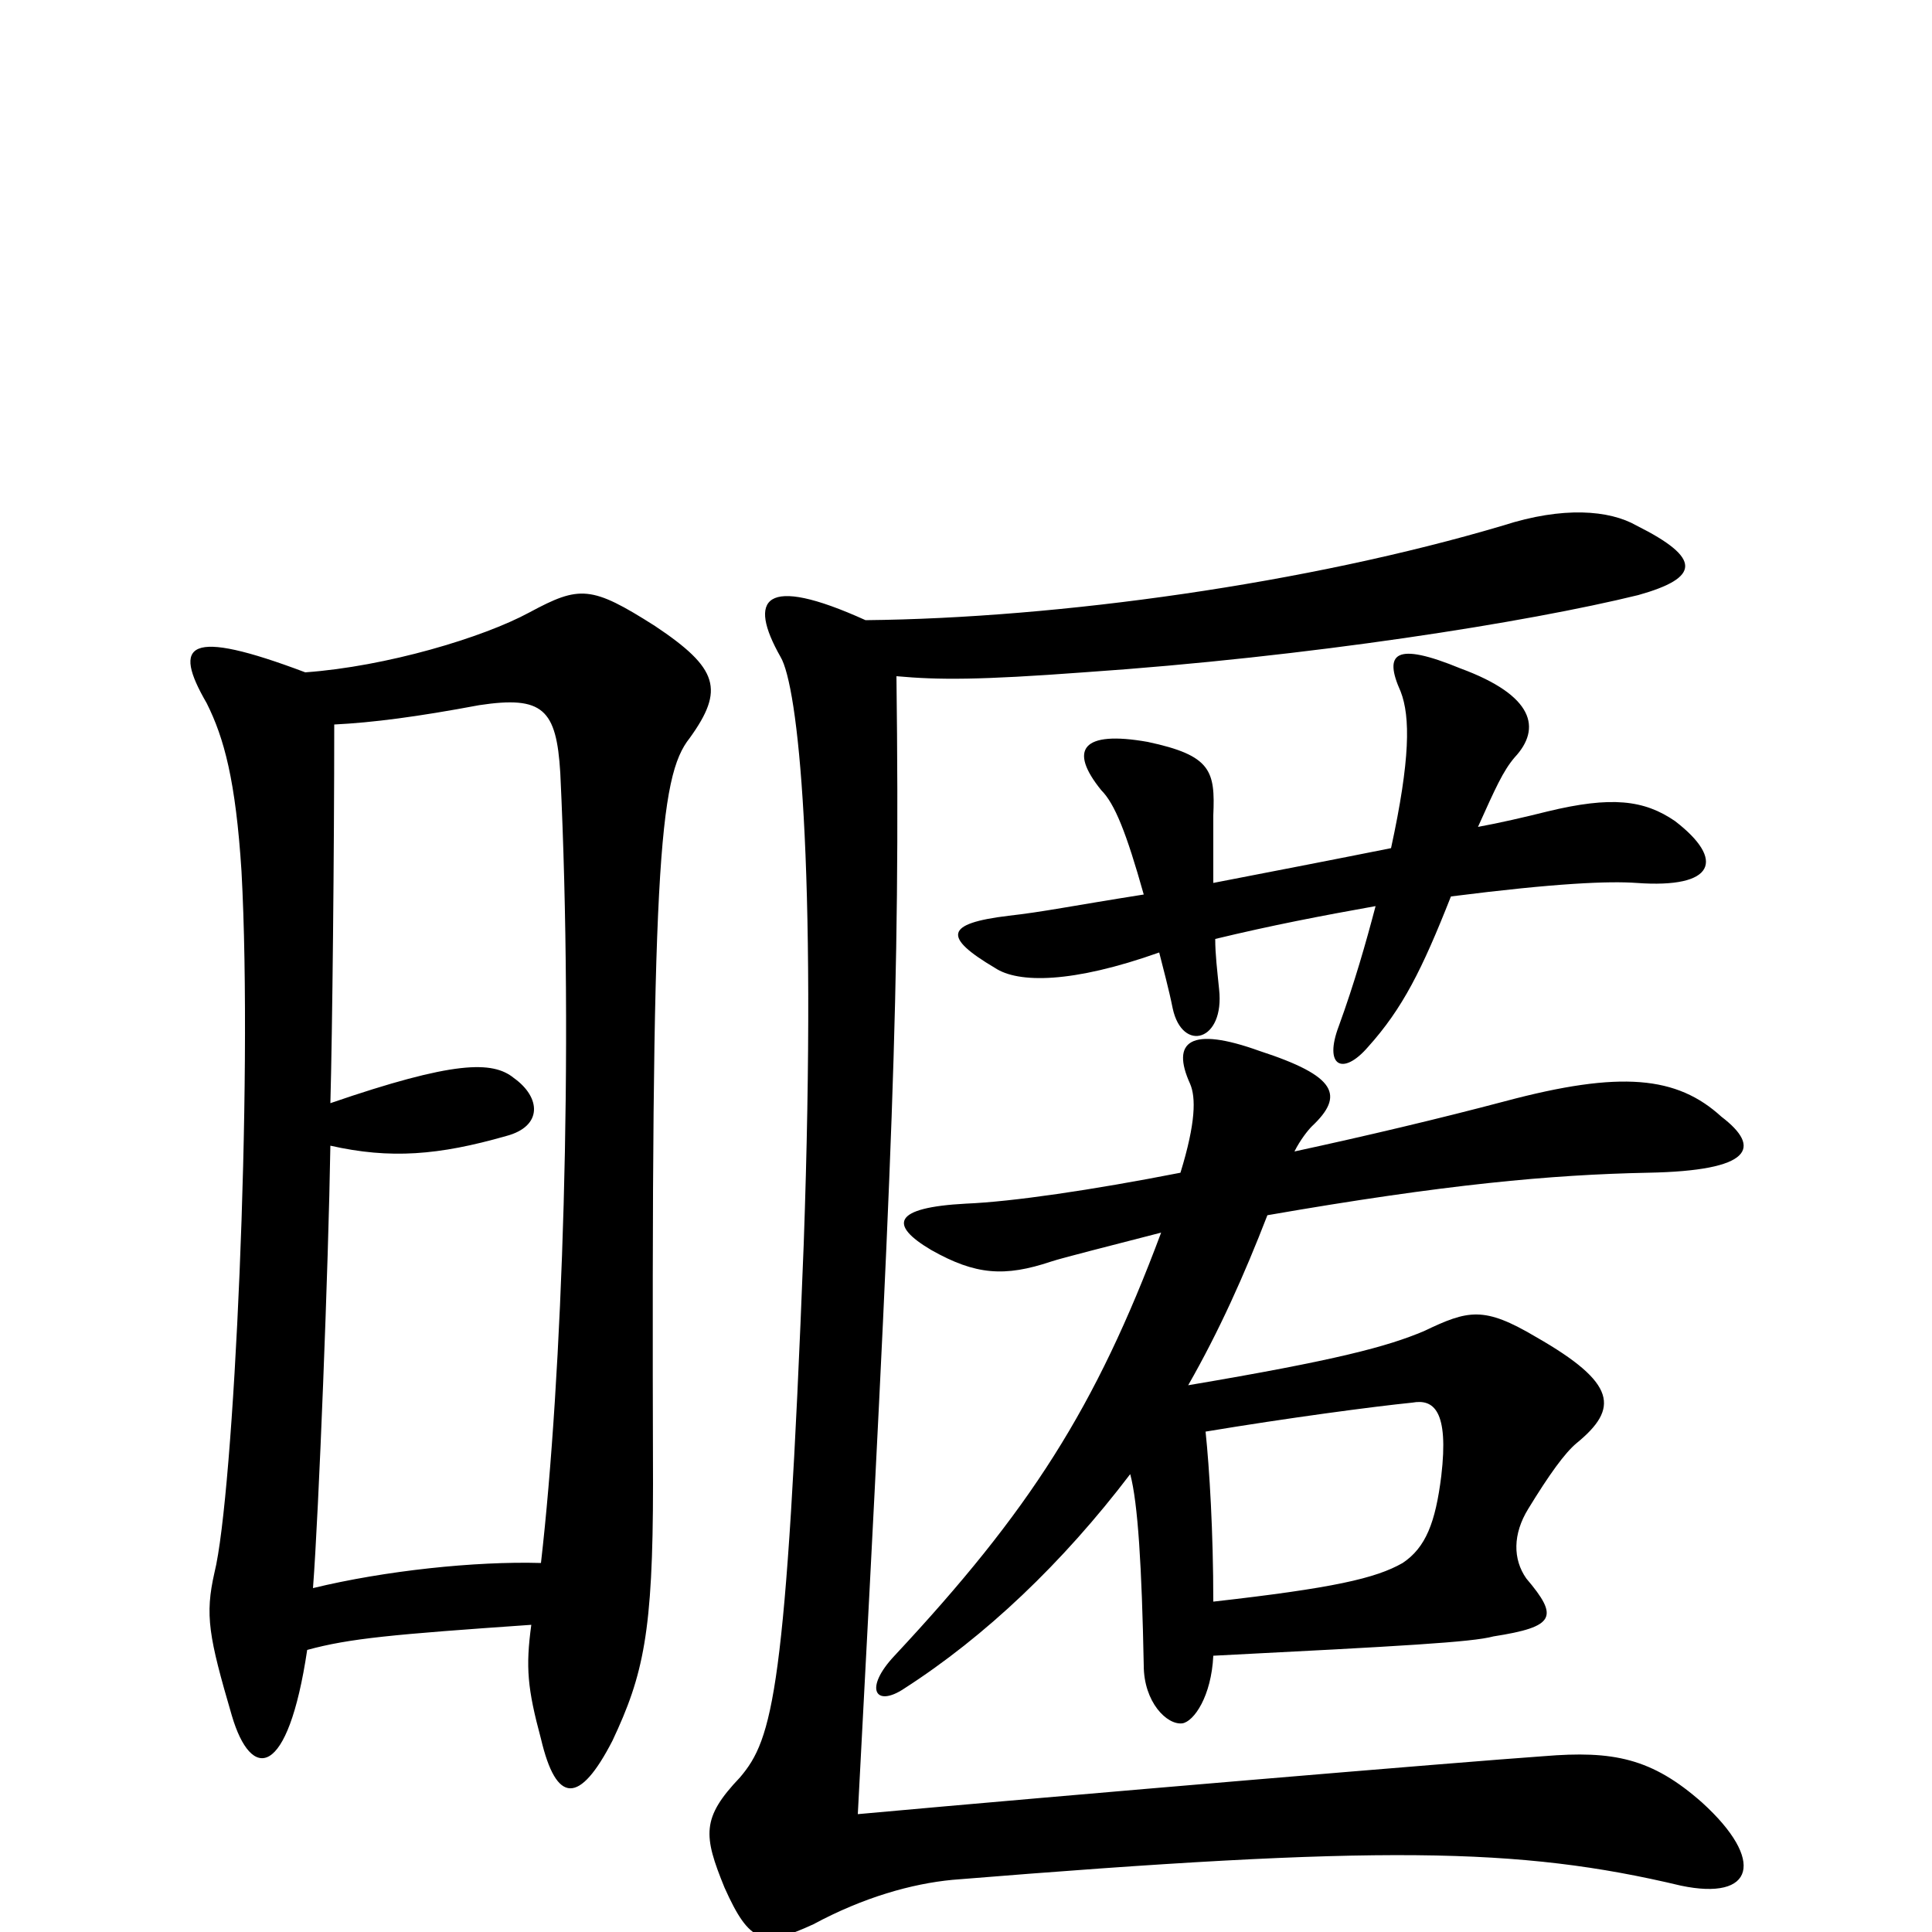 <svg xmlns="http://www.w3.org/2000/svg" viewBox="0 -1000 1000 1000">
	<path fill="#000000" d="M448 -679C395 -703 387 -690 404 -660C413 -645 423 -555 416 -356C407 -124 400 -100 383 -80C363 -59 364 -50 375 -23C388 6 395 8 421 -4C447 -18 472 -25 493 -27C714 -45 786 -44 870 -24C908 -16 914 -37 881 -67C855 -90 835 -94 799 -91C756 -88 554 -71 444 -61C462 -402 466 -486 464 -650C486 -648 507 -648 561 -652C678 -660 791 -678 848 -692C880 -701 881 -711 847 -728C833 -736 809 -738 778 -728C677 -698 548 -680 448 -679ZM628 -143C726 -148 762 -150 773 -153C805 -158 807 -163 790 -183C783 -193 783 -206 791 -219C802 -237 810 -248 816 -253C838 -271 837 -284 795 -308C768 -324 760 -322 737 -311C718 -303 692 -296 615 -283C631 -311 644 -340 656 -371C748 -387 803 -392 853 -393C907 -394 912 -406 891 -422C868 -443 839 -446 779 -430C745 -421 707 -412 670 -404C673 -410 677 -415 679 -417C696 -433 692 -443 652 -456C616 -469 606 -461 616 -439C619 -432 619 -419 611 -393C565 -384 524 -378 500 -377C462 -375 460 -366 482 -353C505 -340 520 -339 544 -347C550 -349 574 -355 601 -362C567 -271 533 -218 463 -143C447 -126 453 -116 468 -126C510 -153 550 -191 585 -237C589 -222 591 -189 592 -138C592 -119 604 -107 612 -108C618 -109 627 -122 628 -143ZM624 -259C666 -266 711 -272 731 -274C742 -276 750 -270 746 -236C743 -212 738 -199 726 -191C712 -183 690 -178 628 -171C628 -207 626 -240 624 -259ZM592 -537C554 -531 540 -528 522 -526C489 -522 488 -515 515 -499C527 -491 555 -491 600 -507C602 -499 605 -488 607 -478C612 -455 634 -461 631 -488C630 -498 629 -506 629 -514C658 -521 684 -526 712 -531C707 -512 701 -491 693 -469C685 -448 695 -443 708 -458C726 -478 736 -498 751 -536C806 -543 833 -544 847 -543C888 -540 893 -555 867 -575C851 -586 834 -588 801 -580C789 -577 776 -574 765 -572C774 -592 778 -601 784 -608C798 -623 794 -640 756 -654C722 -668 716 -662 725 -642C730 -629 730 -607 720 -561C690 -555 659 -549 628 -543C628 -554 628 -566 628 -578C629 -601 627 -609 594 -616C560 -622 553 -612 570 -591C577 -584 583 -569 592 -537ZM280 -191C246 -192 199 -187 162 -178C165 -217 170 -345 171 -407C202 -400 227 -402 262 -412C281 -417 280 -432 266 -442C255 -451 235 -451 171 -429C172 -464 173 -560 173 -625C193 -626 216 -629 248 -635C281 -640 288 -633 290 -600C297 -454 291 -287 280 -191ZM158 -652C97 -675 89 -667 107 -636C116 -618 122 -596 125 -549C131 -439 121 -226 111 -186C106 -164 108 -153 120 -112C130 -78 149 -79 159 -146C181 -152 203 -154 275 -159C272 -137 273 -126 280 -100C288 -66 300 -66 317 -99C333 -133 338 -155 338 -232C337 -551 341 -598 357 -618C375 -643 372 -654 339 -676C306 -697 300 -697 274 -683C250 -670 200 -655 158 -652Z"/>
</svg>